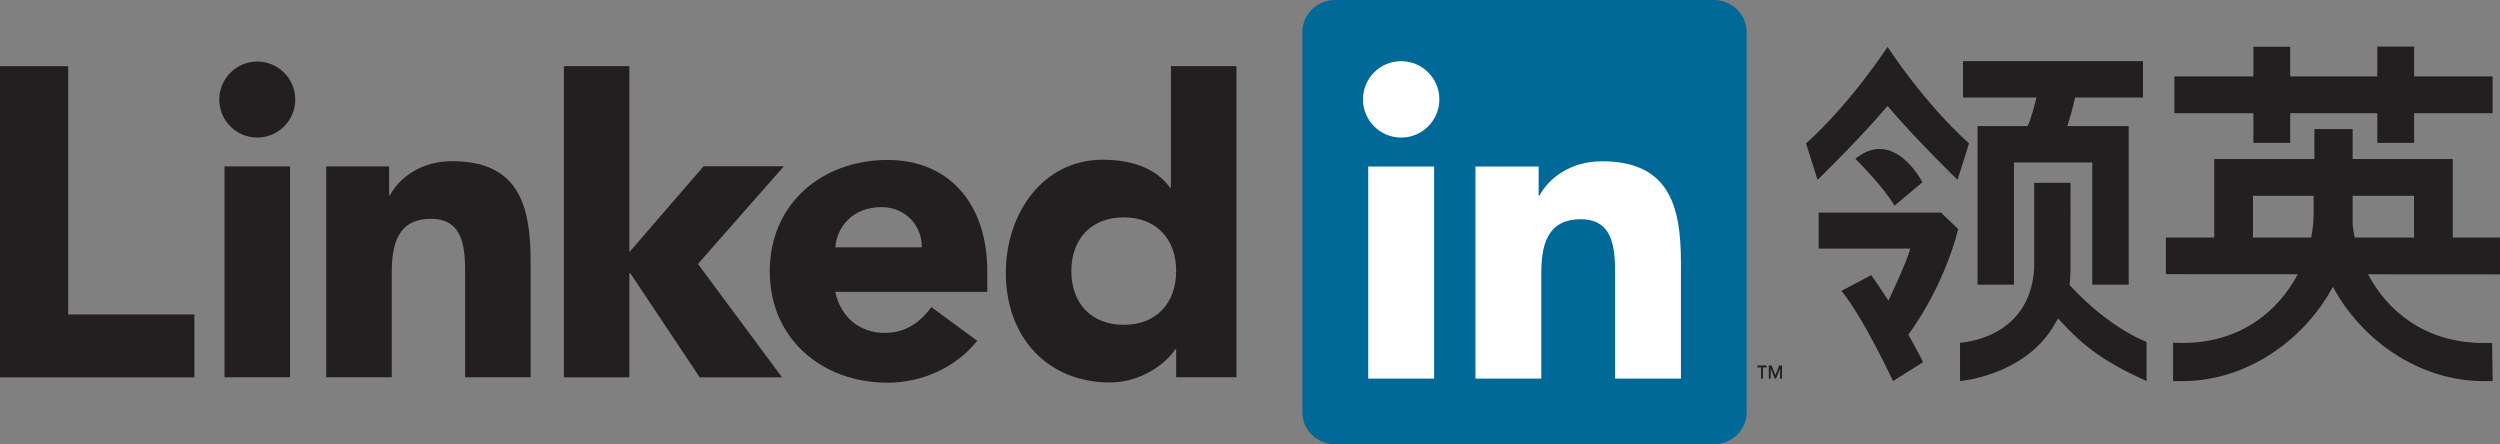 <?xml version="1.0" encoding="UTF-8"?>
<svg xmlns="http://www.w3.org/2000/svg" xmlns:xlink="http://www.w3.org/1999/xlink" width="810.31pt" height="144pt" viewBox="0 0 810.31 144" version="1.1">
<rect x="0" y="0" width="810.31" height="144" fill="#808080" stroke="none"/>
<defs>
<clipPath id="clip1">
  <path d="M 702 41 L 810.309 41 L 810.309 124 L 702 124 Z M 702 41 "/>
</clipPath>
</defs>
<g id="surface1">
<path style=" stroke:none;fill-rule:nonzero;fill:rgb(13.699%,12.199%,12.5%);fill-opacity:1;" d="M 652.773 52.66 L 678.156 52.66 L 678.156 92.258 L 689.957 92.258 L 689.957 40.855 L 670.07 40.855 C 670.535 39.383 671.879 35.105 672.574 31.613 L 694.59 31.613 L 694.59 19.812 L 636.262 19.812 L 636.262 31.613 L 660.07 31.613 C 659.527 33.848 658.352 38.418 657.234 40.855 L 640.973 40.855 L 640.973 92.258 L 652.773 92.258 L 652.773 52.66 "/>
<path style=" stroke:none;fill-rule:nonzero;fill:rgb(13.699%,12.199%,12.5%);fill-opacity:1;" d="M 730.379 46.309 L 742.305 46.309 L 742.305 36.695 L 770.543 36.695 L 770.543 46.309 L 782.477 46.309 L 782.477 36.695 L 807.91 36.695 L 807.91 24.762 L 782.477 24.762 L 782.477 15.105 L 770.543 15.105 L 770.543 24.762 L 742.305 24.762 L 742.305 15.148 L 730.379 15.148 L 730.379 24.762 L 704.781 24.762 L 704.781 36.695 L 730.379 36.695 L 730.379 46.309 "/>
<g clip-path="url(#clip1)" clip-rule="nonzero">
<path style=" stroke:none;fill-rule:nonzero;fill:rgb(13.699%,12.199%,12.5%);fill-opacity:1;" d="M 782.449 77 L 763.207 77 C 762.902 75.551 762.676 74.121 762.547 72.738 L 762.547 63.465 L 782.449 63.465 Z M 730.238 77 L 730.238 63.465 L 749.902 63.465 L 749.902 69.477 C 749.902 71.84 749.625 74.383 749.082 77 Z M 810.305 77 L 795.004 77 L 795.004 51.535 L 762.547 51.535 L 762.547 41.84 L 750.148 41.84 L 750.148 51.535 L 717.691 51.535 L 717.691 77 L 702.02 77 L 702.02 88.859 L 744.77 88.887 C 738.496 100.73 726.328 111.156 707.418 111.156 L 704.355 111.086 L 704.355 123.508 C 704.355 123.508 707.387 123.488 707.418 123.52 C 728.094 123.52 746.852 110.324 756.145 92.934 C 765.438 110.324 784.191 123.52 804.871 123.52 C 804.902 123.488 807.934 123.508 807.934 123.508 L 807.738 111.156 L 804.871 111.156 C 785.965 111.156 773.801 100.742 767.527 88.902 L 810.305 88.93 L 810.305 77 "/>
</g>
<path style=" stroke:none;fill-rule:nonzero;fill:rgb(13.699%,12.199%,12.5%);fill-opacity:1;" d="M 601.359 51.469 C 601.359 51.469 610.609 60.617 614.047 66.668 L 623.094 59.07 C 623.094 59.07 613.996 41.195 601.359 51.469 "/>
<path style=" stroke:none;fill-rule:nonzero;fill:rgb(13.699%,12.199%,12.5%);fill-opacity:1;" d="M 589.48 68.906 L 629.109 68.906 L 634.688 74.227 C 634.688 74.227 630.984 91.266 618.547 108.48 C 618.547 108.48 623.309 116.934 623.27 117.422 L 613.57 123.508 C 613.57 123.508 603.895 102.742 596.844 94.285 L 606.512 89.184 C 606.512 89.184 609.449 93.305 612.082 97.457 C 612.082 97.457 618.348 84.316 619.133 80.582 L 589.48 80.582 L 589.48 68.906 "/>
<path style=" stroke:none;fill-rule:nonzero;fill:rgb(13.699%,12.199%,12.5%);fill-opacity:1;" d="M 611.797 15.203 C 611.797 15.203 599.996 33.398 585.383 46.477 L 589.113 58.281 C 589.113 58.281 602.695 45.133 611.797 34.336 C 620.902 45.133 634.484 58.281 634.484 58.281 L 638.219 46.477 C 623.605 33.398 611.797 15.203 611.797 15.203 "/>
<path style=" stroke:none;fill-rule:nonzero;fill:rgb(13.699%,12.199%,12.5%);fill-opacity:1;" d="M 670.789 92.375 C 671.051 90.965 671.102 87.383 671.102 87.105 L 671.113 59.246 L 659.32 59.246 L 659.32 87.105 C 657.902 110.113 635.293 111.086 635.293 111.086 L 635.293 123.508 C 635.293 123.508 655.418 121.887 665.262 106.285 C 665.18 106.391 667.074 103.297 667.074 103.199 C 675.461 112.543 682.293 117.422 695.75 123.508 L 695.75 110.797 C 695.75 110.797 683.965 106.688 670.789 92.375 "/>
<path style=" stroke:none;fill-rule:nonzero;fill:rgb(13.699%,12.199%,12.5%);fill-opacity:1;" d="M 0 21.449 L 22.098 21.449 L 22.098 101.918 L 63.004 101.918 L 63.004 122.312 L 0 122.312 L 0 21.449 "/>
<path style=" stroke:none;fill-rule:nonzero;fill:rgb(13.699%,12.199%,12.5%);fill-opacity:1;" d="M 83.379 19.953 C 90.18 19.953 95.699 25.473 95.699 32.266 C 95.699 39.07 90.18 44.578 83.379 44.578 C 76.586 44.578 71.07 39.07 71.07 32.266 C 71.07 25.473 76.586 19.953 83.379 19.953 M 72.762 53.93 L 94 53.93 L 94 122.285 L 72.762 122.285 L 72.762 53.93 "/>
<path style=" stroke:none;fill-rule:nonzero;fill:rgb(13.699%,12.199%,12.5%);fill-opacity:1;" d="M 182.77 21.441 L 203.992 21.441 L 203.992 81.723 L 228.039 53.898 L 254.066 53.898 L 226.219 85.551 L 253.484 122.312 L 226.801 122.312 L 204.27 88.52 L 203.992 88.52 L 203.992 122.312 L 182.77 122.312 L 182.77 21.441 "/>
<path style=" stroke:none;fill-rule:nonzero;fill:rgb(13.699%,12.199%,12.5%);fill-opacity:1;" d="M 105.742 53.938 L 126.125 53.938 L 126.125 63.281 L 126.41 63.281 C 129.242 57.902 136.18 52.242 146.508 52.242 C 168.031 52.242 171.992 66.398 171.992 84.797 L 171.992 122.285 L 150.758 122.285 L 150.758 89.043 C 150.758 81.117 150.617 70.93 139.711 70.93 C 128.672 70.93 126.98 79.566 126.98 88.48 L 126.98 122.285 L 105.742 122.285 L 105.742 53.938 "/>
<path style=" stroke:none;fill-rule:nonzero;fill:rgb(13.699%,12.199%,12.5%);fill-opacity:1;" d="M 316.738 110.449 C 309.941 119.086 298.77 124.047 287.719 124.047 C 266.488 124.047 249.5 109.879 249.5 87.934 C 249.5 65.996 266.488 51.844 287.719 51.844 C 307.555 51.844 320 65.996 320 87.934 L 320 94.594 L 270.734 94.594 C 272.422 102.664 278.516 107.895 286.73 107.895 C 293.672 107.895 298.336 104.363 301.879 99.547 Z M 298.77 80.16 C 298.906 73.074 293.383 67.133 285.734 67.133 C 276.398 67.133 271.297 73.5 270.734 80.16 L 298.77 80.16 "/>
<path style=" stroke:none;fill-rule:nonzero;fill:rgb(13.699%,12.199%,12.5%);fill-opacity:1;" d="M 400.766 122.277 L 381.223 122.277 L 381.223 113.211 L 380.945 113.211 C 377.684 118.16 369.48 123.973 359.848 123.973 C 339.461 123.973 326.012 109.25 326.012 88.441 C 326.012 69.324 337.898 51.77 357.438 51.77 C 366.223 51.77 374.426 54.172 379.246 60.832 L 379.523 60.832 L 379.523 21.441 L 400.766 21.441 Z M 364.227 70.457 C 353.617 70.457 347.25 77.539 347.25 87.867 C 347.25 98.211 353.617 105.277 364.227 105.277 C 374.848 105.277 381.223 98.211 381.223 87.867 C 381.223 77.539 374.848 70.457 364.227 70.457 "/>
<path style=" stroke:none;fill-rule:nonzero;fill:rgb(0%,41.176%,59.607%);fill-opacity:1;" d="M 555.469 0 L 432.75 0 C 426.887 0 422.121 4.648 422.121 10.379 L 422.121 133.609 C 422.121 139.344 426.887 144 432.75 144 L 555.469 144 C 561.34 144 566.129 139.344 566.129 133.609 L 566.129 10.379 C 566.129 4.648 561.34 0 555.469 0 "/>
<path style=" stroke:none;fill-rule:nonzero;fill:rgb(100%,100%,100%);fill-opacity:1;" d="M 454.156 19.824 C 460.984 19.824 466.535 25.375 466.535 32.203 C 466.535 39.043 460.984 44.59 454.156 44.59 C 447.312 44.59 441.77 39.043 441.77 32.203 C 441.77 25.375 447.312 19.824 454.156 19.824 M 443.473 53.984 L 464.832 53.984 L 464.832 122.707 L 443.473 122.707 L 443.473 53.984 "/>
<path style=" stroke:none;fill-rule:nonzero;fill:rgb(100%,100%,100%);fill-opacity:1;" d="M 478.23 53.984 L 498.715 53.984 L 498.715 63.375 L 499 63.375 C 501.852 57.973 508.82 52.277 519.211 52.277 C 540.836 52.277 544.832 66.512 544.832 85.012 L 544.832 122.707 L 523.488 122.707 L 523.488 89.285 C 523.488 81.32 523.34 71.066 512.387 71.066 C 501.273 71.066 499.57 79.746 499.57 88.711 L 499.57 122.707 L 478.23 122.707 L 478.23 53.984 "/>
<path style=" stroke:none;fill-rule:nonzero;fill:rgb(13.699%,12.199%,12.5%);fill-opacity:1;" d="M 569.637 119.094 L 570.797 119.094 L 570.797 122.707 L 571.43 122.707 L 571.43 119.094 L 572.586 119.094 L 572.586 118.461 L 569.637 118.461 L 569.637 119.094 "/>
<path style=" stroke:none;fill-rule:nonzero;fill:rgb(13.699%,12.199%,12.5%);fill-opacity:1;" d="M 576.688 118.461 L 575.449 121.578 L 574.211 118.461 L 573.312 118.461 L 573.312 122.707 L 573.941 122.707 L 573.941 119.477 L 575.242 122.707 L 575.66 122.707 L 576.957 119.477 L 576.957 122.707 L 577.586 122.707 L 577.586 118.461 L 576.688 118.461 "/>
</g>
</svg>
